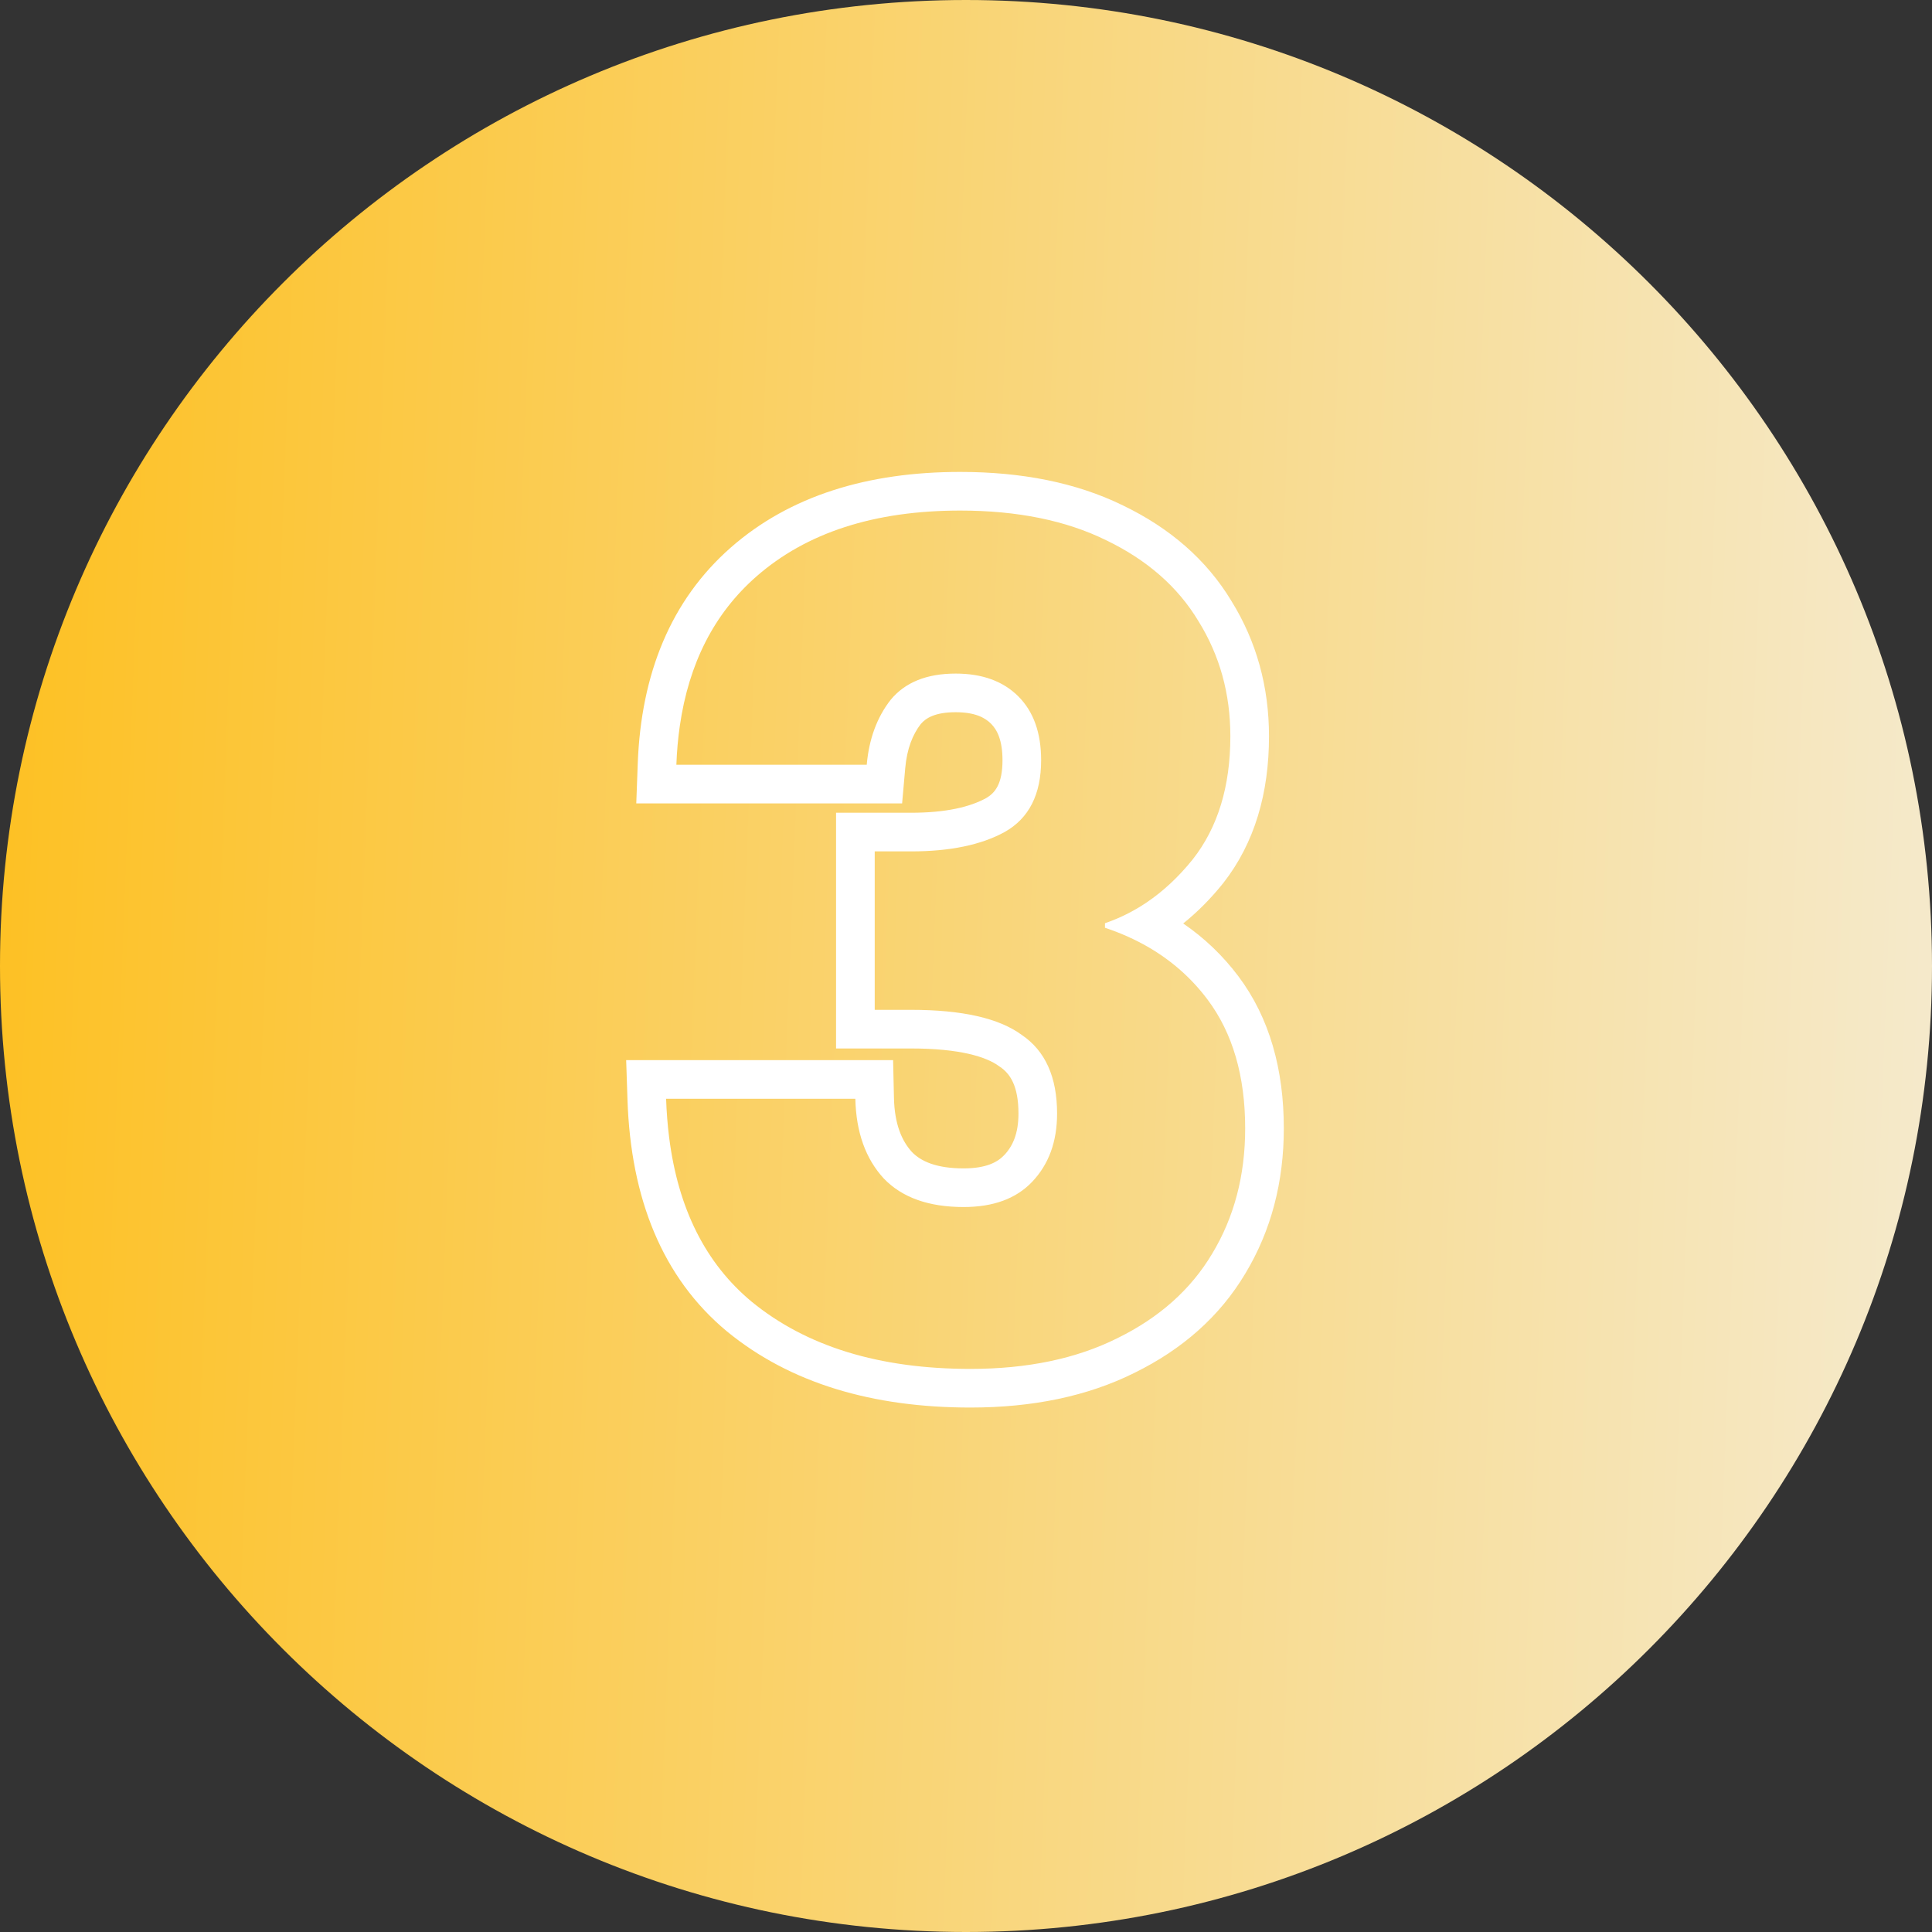 <svg width="65" height="65" viewBox="0 0 90 90" fill="none" xmlns="http://www.w3.org/2000/svg">
<rect x="0" y="0" width="90" height="90" fill="#333333" stroke="none"/>
<g id="3 No Icon" clip-path="url(#clip0_11_51)">
<path id="Vector" d="M90 45C90 20.147 69.853 0 45 0C20.147 0 0 20.147 0 45C0 69.853 20.147 90 45 90C69.853 90 90 69.853 90 45Z" fill="url(#paint0_linear_11_51)"/>
<path id="Vector_2" fill-rule="evenodd" clip-rule="evenodd" d="M29.64 37.426L29.709 35.558C29.865 31.393 31.25 27.961 34.037 25.512C36.787 23.095 40.421 21.984 44.73 21.984C47.585 21.984 50.134 22.478 52.313 23.546C54.488 24.594 56.204 26.069 57.364 27.996C58.538 29.888 59.115 32.005 59.115 34.298C59.115 36.94 58.449 39.272 56.978 41.145L56.971 41.153L56.965 41.161C56.399 41.865 55.783 42.486 55.118 43.019C56.103 43.693 56.965 44.514 57.693 45.484C59.148 47.425 59.805 49.833 59.805 52.565C59.805 55.05 59.221 57.323 58.009 59.331C56.819 61.326 55.074 62.858 52.857 63.948C50.644 65.053 48.074 65.569 45.208 65.569C40.666 65.569 36.826 64.448 33.872 62.028L33.862 62.02C30.846 59.514 29.385 55.812 29.231 51.244L29.169 49.384H41.604L41.644 51.143C41.672 52.363 42.005 53.142 42.483 53.667C42.894 54.088 43.596 54.428 44.889 54.428C45.925 54.428 46.459 54.147 46.773 53.817L46.775 53.816C47.181 53.391 47.444 52.801 47.444 51.874C47.444 50.584 47.053 50.016 46.588 49.7L46.56 49.682L46.533 49.662C45.942 49.229 44.705 48.842 42.447 48.842H38.947V37.861H42.447C44.068 37.861 45.186 37.589 45.926 37.185C46.352 36.943 46.7 36.522 46.7 35.413C46.7 34.48 46.45 33.997 46.165 33.712C45.871 33.418 45.399 33.178 44.518 33.178C43.568 33.178 43.136 33.444 42.892 33.729C42.513 34.223 42.249 34.88 42.169 35.784L42.024 37.426H29.64ZM41.491 32.599C42.163 31.785 43.172 31.378 44.518 31.378C45.757 31.378 46.73 31.732 47.438 32.44C48.146 33.148 48.5 34.139 48.5 35.413C48.5 37.006 47.934 38.121 46.801 38.758C45.703 39.36 44.252 39.661 42.447 39.661H40.748V47.042H42.447C44.819 47.042 46.535 47.431 47.597 48.21C48.695 48.954 49.243 50.175 49.243 51.874C49.243 53.184 48.854 54.246 48.075 55.06C47.332 55.839 46.27 56.228 44.889 56.228C43.261 56.228 42.022 55.786 41.172 54.901C40.323 53.98 39.88 52.742 39.845 51.184H31.03C31.051 51.807 31.098 52.407 31.171 52.984C31.59 56.306 32.871 58.856 35.013 60.636C37.562 62.724 40.96 63.769 45.208 63.769C47.863 63.769 50.146 63.291 52.058 62.335C54.005 61.379 55.474 60.069 56.465 58.406C57.492 56.706 58.005 54.759 58.005 52.565C58.005 50.122 57.421 48.122 56.253 46.564C55.5 45.56 54.57 44.74 53.465 44.104C52.878 43.766 52.242 43.481 51.556 43.246C51.528 43.237 51.501 43.228 51.474 43.219V43.007C51.5 42.997 51.527 42.988 51.554 42.979C52.204 42.749 52.82 42.439 53.402 42.048C54.184 41.522 54.904 40.851 55.562 40.033C56.731 38.546 57.315 36.635 57.315 34.298C57.315 32.316 56.819 30.528 55.828 28.935C54.872 27.342 53.438 26.085 51.527 25.165C49.651 24.244 47.385 23.784 44.73 23.784C40.73 23.784 37.562 24.811 35.225 26.864C33.273 28.579 32.087 30.9 31.667 33.826C31.584 34.402 31.531 35.002 31.508 35.626H40.376C40.482 34.422 40.854 33.413 41.491 32.599Z" fill="white"/>
</g>
<defs>
<linearGradient id="paint0_linear_11_51" x1="-18.936" y1="21.048" x2="114.201" y2="26.252" gradientUnits="userSpaceOnUse">
<stop stop-color="#FFB800"/>
<stop offset="1" stop-color="#F3F4F6"/>
</linearGradient>
<clipPath id="clip0_11_51">
<rect width="90" height="90" fill="white"/>
</clipPath>
</defs>
</svg>
